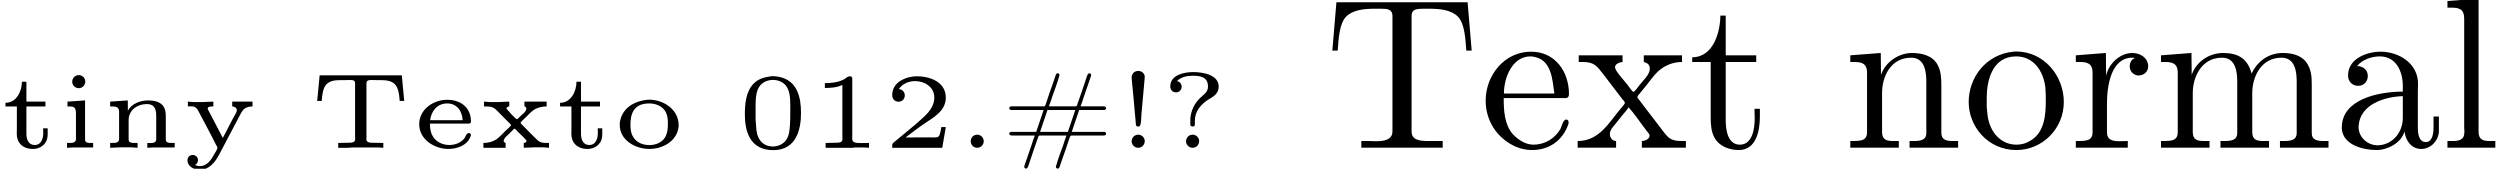 <?xml version='1.0' encoding='UTF-8'?>
<!-- This file was generated by dvisvgm 2.9.1 -->
<svg version='1.1' xmlns='http://www.w3.org/2000/svg' xmlns:xlink='http://www.w3.org/1999/xlink' width='115.988pt' height='7.83pt' viewBox='113.862 -6.861 115.988 7.83'>
<defs>
<path id='g1-84' d='M.548-6.755L.359-4.513H.608C.648-5.031 .677-5.738 .986-6.077C1.325-6.426 1.893-6.456 2.351-6.456H2.6C2.869-6.456 3.148-6.456 3.148-6.117V-.767C3.148-.369 2.75-.309 2.391-.309C2.262-.309 2.132-.319 2.032-.319H1.704V-.01H5.479V-.319H4.802C4.413-.319 4.035-.359 4.035-.767V-6.117C4.035-6.406 4.204-6.456 4.583-6.456H4.832C5.29-6.456 5.858-6.426 6.197-6.077C6.506-5.738 6.535-5.031 6.575-4.513H6.824L6.635-6.755H.548Z'/>
<path id='g1-97' d='M1.116-3.796C1.365-4.105 1.803-4.244 2.172-4.244C2.909-4.244 3.238-3.577 3.238-2.869V-2.61C2.092-2.61 .408-2.252 .408-.946V-.867C.488-.1 1.455 .1 2.022 .1C2.531 .1 3.178-.239 3.308-.747H3.318C3.377-.319 3.646 .05 4.095 .05C4.503 .05 4.862-.279 4.912-.727V-1.455H4.663V-.946C4.663-.677 4.613-.269 4.304-.269C3.985-.269 3.935-.658 3.935-.927V-2.59C3.935-2.72 3.945-2.839 3.945-2.969C3.945-3.935 3.039-4.463 2.212-4.463C1.584-4.463 .697-4.154 .697-3.357C.697-3.068 .907-2.879 1.166-2.879C1.445-2.879 1.614-3.098 1.614-3.337C1.614-3.626 1.385-3.796 1.116-3.796ZM3.238-2.401V-1.395C3.238-.707 2.76-.159 2.112-.12H2.072C1.604-.12 1.186-.488 1.186-.966V-1.016C1.255-2.022 2.381-2.371 3.238-2.401Z'/>
<path id='g1-101' d='M1.116-2.311H3.985C4.095-2.311 4.144-2.381 4.144-2.491C4.144-3.547 3.497-4.463 2.381-4.463C1.156-4.463 .279-3.377 .279-2.192C.279-1.275 .787-.458 1.664-.06C1.893 .04 2.162 .1 2.411 .1H2.441C3.208 .1 3.846-.329 4.115-1.096C4.125-1.126 4.125-1.166 4.125-1.196C4.125-1.265 4.085-1.315 4.015-1.315C3.866-1.315 3.806-.986 3.746-.877C3.497-.438 3.019-.149 2.501-.149C2.132-.149 1.813-.359 1.544-.628C1.146-1.086 1.116-1.733 1.116-2.311ZM1.126-2.521C1.126-3.288 1.534-4.244 2.351-4.244H2.401C3.377-4.154 3.367-3.118 3.467-2.521H1.126Z'/>
<path id='g1-108' d='M.329-6.814V-6.506H.478C.847-6.506 1.106-6.466 1.106-5.988V-.956C1.106-.887 1.116-.817 1.116-.737C1.116-.359 .847-.319 .568-.319H.329V-.01H2.55V-.319H2.301C2.012-.319 1.773-.359 1.773-.747V-6.924L.329-6.814Z'/>
<path id='g1-109' d='M.319-4.294V-3.985H.468C.797-3.985 1.096-3.955 1.096-3.487V-.737C1.096-.329 .817-.319 .379-.319H.319V-.01H2.57V-.319H2.311C2.032-.319 1.793-.359 1.793-.727V-2.55C1.793-3.278 2.192-4.184 3.148-4.184C3.786-4.184 3.856-3.527 3.856-3.068V-.697C3.856-.339 3.557-.319 3.228-.319H3.078V-.01H5.33V-.319H5.071C4.792-.319 4.553-.359 4.553-.727V-2.55C4.553-3.278 4.951-4.184 5.908-4.184C6.545-4.184 6.615-3.527 6.615-3.068V-.697C6.615-.339 6.316-.319 5.988-.319H5.838V-.01H8.09V-.319H7.88C7.582-.319 7.313-.349 7.313-.697V-2.949C7.313-3.318 7.293-3.646 7.054-3.985C6.795-4.314 6.366-4.403 5.968-4.403C5.32-4.403 4.792-4.025 4.523-3.447C4.334-4.154 3.885-4.403 3.198-4.403C2.56-4.403 1.953-4.005 1.743-3.387L1.733-4.403L.319-4.294Z'/>
<path id='g1-110' d='M.319-4.294V-3.985H.468C.797-3.985 1.096-3.955 1.096-3.487V-.737C1.096-.329 .817-.319 .379-.319H.319V-.01H2.57V-.319H2.311C2.032-.319 1.793-.359 1.793-.727V-2.55C1.793-3.268 2.162-4.184 3.148-4.184C3.786-4.184 3.846-3.497 3.846-3.068V-.687C3.846-.349 3.557-.319 3.248-.319H3.068V-.01H5.32V-.319H5.071C4.802-.319 4.543-.359 4.543-.697V-2.879C4.543-3.208 4.533-3.547 4.374-3.846C4.144-4.284 3.636-4.403 3.178-4.403C2.57-4.403 1.943-3.985 1.743-3.387L1.733-4.403L.319-4.294Z'/>
<path id='g1-111' d='M2.341-4.463C1.086-4.334 .279-3.278 .279-2.122C.279-.996 1.166 .1 2.491 .1C3.686 .1 4.692-.877 4.692-2.132C4.692-3.318 3.796-4.473 2.471-4.473C2.431-4.473 2.381-4.463 2.341-4.463ZM1.116-1.893V-2.331C1.116-3.088 1.355-4.244 2.481-4.244C3.288-4.244 3.746-3.567 3.836-2.809C3.856-2.59 3.856-2.381 3.856-2.162C3.856-1.514 3.786-.707 3.148-.339C2.949-.209 2.73-.149 2.501-.149C1.773-.149 1.265-.717 1.156-1.494C1.136-1.624 1.136-1.763 1.116-1.893Z'/>
<path id='g1-114' d='M.269-4.294V-3.985H.418C.747-3.985 1.046-3.955 1.046-3.487V-.737C1.046-.329 .767-.319 .329-.319H.269V-.01H2.68V-.319C2.56-.319 2.421-.309 2.301-.309C1.983-.309 1.714-.359 1.714-.727V-2.052C1.714-2.899 1.913-4.184 2.889-4.184C2.929-4.184 2.959-4.184 2.999-4.174V-4.164C2.849-4.105 2.77-3.945 2.77-3.786C2.77-3.557 2.919-3.397 3.148-3.357C3.437-3.357 3.626-3.537 3.626-3.786C3.626-4.184 3.248-4.403 2.889-4.403C2.301-4.403 1.773-3.875 1.674-3.337L1.664-4.403L.269-4.294Z'/>
<path id='g1-116' d='M1.484-6.137C1.484-5.45 1.196-4.204 .179-4.204V-3.985H1.036V-1.415C1.036-1.086 1.056-.757 1.215-.468C1.435-.07 1.903 .1 2.341 .1C3.158 .1 3.318-.817 3.318-1.445V-1.813H3.068C3.068-1.664 3.078-1.514 3.078-1.355C3.078-.917 2.979-.149 2.391-.149C1.823-.149 1.733-.837 1.733-1.285V-3.985H3.148V-4.294H1.733V-6.137H1.484Z'/>
<path id='g1-120' d='M.169-4.294V-3.985H.369C.887-3.985 1.026-3.776 1.255-3.487L2.192-2.262C2.232-2.222 2.311-2.142 2.311-2.082C2.301-2.032 2.222-1.953 2.192-1.913C1.594-1.225 1.156-.319 .12-.319V-.01H1.903V-.319C1.714-.319 1.614-.498 1.614-.638C1.614-.837 1.763-.976 1.883-1.126S2.122-1.435 2.252-1.584C2.331-1.684 2.421-1.773 2.481-1.883C2.73-1.614 2.939-1.295 3.158-1.006L3.347-.757C3.387-.707 3.457-.638 3.457-.568C3.457-.408 3.238-.319 3.098-.319V-.01H5.141V-.319H4.961C4.792-.319 4.603-.329 4.453-.408C4.274-.498 4.154-.687 4.035-.837C3.706-1.275 3.357-1.714 3.029-2.152L2.939-2.271C2.919-2.291 2.899-2.321 2.889-2.351C2.889-2.411 2.959-2.471 2.989-2.511L3.298-2.889C3.477-3.108 3.636-3.347 3.846-3.547C4.154-3.826 4.543-3.985 4.961-3.985V-4.294H3.188V-3.985C3.387-3.935 3.467-3.836 3.467-3.676C3.467-3.387 3.148-3.128 2.979-2.899C2.909-2.809 2.76-2.6 2.71-2.6C2.65-2.6 2.511-2.829 2.421-2.939C2.202-3.218 1.853-3.577 1.853-3.746C1.853-3.895 2.072-3.975 2.202-3.985V-4.294H.169Z'/>
<path id='g0-33' d='M.956-3.567C.767-3.537 .697-3.397 .697-3.258C.697-3.198 .707-3.133 .712-3.073C.762-2.565 .812-2.062 .852-1.554C.862-1.43 .872-1.305 .887-1.181C.897-1.106 .867-.991 1.001-.991H1.036C1.151-1.006 1.136-1.405 1.156-1.609C1.196-2.107 1.25-2.605 1.29-3.103C1.295-3.168 1.305-3.238 1.305-3.303C1.3-3.462 1.151-3.572 1.001-3.572C.986-3.572 .971-3.567 .956-3.567ZM.961-.608C.792-.588 .697-.443 .697-.304C.697-.149 .827-.005 1.001-.005C1.181-.005 1.305-.154 1.305-.314C1.305-.468 1.176-.613 1.001-.613C.986-.613 .976-.613 .961-.608Z'/>
<path id='g0-35' d='M2.077-1.758L1.733-.742H.583C.533-.742 .493-.722 .483-.667C.483-.583 .558-.573 .628-.573H1.669C1.609-.433 1.569-.284 1.519-.139C1.435 .105 1.35 .354 1.265 .598L1.205 .777C1.196 .807 1.181 .842 1.176 .872C1.176 .917 1.215 .961 1.26 .961H1.27C1.365 .941 1.4 .717 1.45 .593C1.544 .319 1.634 .035 1.733-.239L1.808-.448C1.823-.498 1.823-.573 1.903-.573H3.138C3.078-.433 3.039-.284 2.989-.139C2.879 .169 2.755 .483 2.67 .792C2.66 .822 2.645 .857 2.645 .887C2.65 .932 2.695 .961 2.735 .961C2.8 .961 2.819 .887 2.834 .837L2.909 .613C3.039 .249 3.168-.11 3.283-.473C3.303-.518 3.303-.573 3.377-.573H4.857C4.917-.573 4.976-.593 4.976-.658C4.976-.712 4.932-.742 4.877-.742H3.382L3.726-1.758H4.872C4.922-1.758 4.966-1.773 4.976-1.833C4.976-1.918 4.902-1.928 4.832-1.928H3.791C3.851-2.067 3.89-2.217 3.94-2.361C4.025-2.605 4.11-2.854 4.194-3.098L4.254-3.278C4.264-3.308 4.279-3.342 4.284-3.372C4.284-3.417 4.244-3.462 4.199-3.462H4.189C4.095-3.442 4.06-3.218 4.01-3.093C3.915-2.819 3.826-2.535 3.726-2.262L3.651-2.052C3.636-2.002 3.636-1.928 3.557-1.928H2.321C2.381-2.067 2.421-2.217 2.471-2.361C2.58-2.67 2.705-2.984 2.79-3.293C2.8-3.323 2.814-3.357 2.814-3.387C2.809-3.432 2.765-3.462 2.725-3.462C2.66-3.462 2.64-3.387 2.625-3.337L2.55-3.113C2.421-2.75 2.291-2.391 2.177-2.027C2.157-1.983 2.152-1.923 2.082-1.923C2.062-1.923 2.047-1.928 2.032-1.928H.603C.543-1.928 .483-1.908 .483-1.843C.483-1.793 .523-1.758 .578-1.758H2.077ZM3.203-.742H1.913L2.257-1.758H3.547L3.238-.847L3.203-.742Z'/>
<path id='g0-46' d='M.961-.608C.787-.588 .702-.443 .702-.309C.702-.154 .817-.005 1.001-.005C1.181-.005 1.305-.154 1.305-.309C1.305-.458 1.186-.613 1.001-.613C.986-.613 .976-.613 .961-.608Z'/>
<path id='g0-48' d='M1.604-3.323C1.3-3.278 1.026-3.213 .802-2.989C.433-2.615 .389-2.037 .389-1.554C.389-.837 .583 .105 1.704 .105C2.785 .105 2.994-.867 2.994-1.614C2.994-2.291 2.854-3.113 1.988-3.293C1.888-3.313 1.783-3.328 1.684-3.328C1.659-3.328 1.629-3.323 1.604-3.323ZM.887-1.335V-1.923C.887-2.276 .902-2.67 1.106-2.904C1.25-3.068 1.469-3.153 1.694-3.153C1.908-3.153 2.127-3.073 2.271-2.914C2.476-2.68 2.496-2.316 2.496-1.988V-1.704C2.496-1.489 2.496-1.275 2.481-1.061C2.466-.837 2.446-.583 2.321-.389C2.182-.174 1.933-.065 1.689-.065C1.335-.065 1.061-.259 .956-.653C.902-.882 .912-1.106 .887-1.335Z'/>
<path id='g0-49' d='M.712-3.004V-2.78C.981-2.78 1.275-2.8 1.524-2.919V-.498C1.524-.473 1.529-.443 1.529-.413C1.529-.239 1.365-.244 1.265-.239C1.091-.234 .922-.229 .747-.229V-.005H1.998L2.112-.02H2.511L2.76-.005V-.229C2.665-.229 2.545-.224 2.426-.224C2.182-.224 1.983-.229 1.983-.408V-3.208C1.983-3.288 1.948-3.323 1.868-3.323C1.778-3.323 1.709-3.248 1.624-3.193C1.345-3.039 1.026-3.004 .712-3.004Z'/>
<path id='g0-50' d='M.752-2.725C.922-2.979 1.215-3.098 1.514-3.098C1.928-3.098 2.401-2.844 2.401-2.331C2.401-1.963 2.162-1.664 1.908-1.43C1.499-1.046 1.051-.702 .623-.339L.518-.254C.473-.209 .448-.184 .448-.115V-.005H2.77L2.934-.966H2.725C2.7-.817 2.675-.583 2.585-.518C2.55-.488 2.466-.483 2.376-.483C2.306-.483 2.232-.488 2.172-.488C1.803-.483 1.435-.483 1.066-.483C1.38-.722 1.689-.961 2.022-1.181C2.431-1.45 2.934-1.753 2.934-2.331C2.934-3.083 2.157-3.323 1.599-3.323C1.136-3.323 .448-3.078 .448-2.456C.448-2.306 .523-2.142 .757-2.142C.917-2.152 1.031-2.276 1.031-2.436C1.031-2.59 .912-2.725 .752-2.725Z'/>
<path id='g0-63' d='M.792-3.098C.986-3.293 1.26-3.347 1.529-3.347C1.818-3.347 2.232-3.318 2.232-2.854V-2.804C2.202-2.555 2.047-2.496 1.848-2.296C1.594-2.042 1.445-1.724 1.415-1.37V-1.196C1.415-1.171 1.41-1.141 1.41-1.111C1.41-1.026 1.435-.991 1.544-.991C1.614-.991 1.624-1.051 1.624-1.106V-1.265C1.624-1.694 1.898-2.012 2.242-2.237C2.361-2.316 2.486-2.371 2.585-2.476C2.68-2.58 2.73-2.71 2.73-2.839C2.73-3.402 1.983-3.517 1.544-3.517C1.151-3.517 .483-3.397 .483-2.854C.483-2.7 .573-2.575 .767-2.575C.907-2.585 1.011-2.7 1.011-2.834C1.011-2.959 .932-3.078 .792-3.098ZM1.479-.608C1.31-.588 1.215-.443 1.215-.304C1.215-.149 1.345-.005 1.519-.005C1.699-.005 1.823-.154 1.823-.314C1.823-.468 1.694-.613 1.519-.613C1.504-.613 1.494-.613 1.479-.608Z'/>
<path id='g0-84' d='M.478-3.367L.364-2.177H.573C.598-2.436 .618-2.76 .792-2.949C.966-3.128 1.22-3.143 1.465-3.143H1.599C1.679-3.143 1.763-3.148 1.843-3.148H1.913C2.017-3.148 2.122-3.138 2.122-2.999V-.478C2.122-.453 2.127-.428 2.127-.403C2.127-.254 1.968-.239 1.863-.239C1.689-.234 1.514-.229 1.34-.229V-.005H1.798L2.017-.02H3.173L3.432-.005V-.229C3.258-.229 3.083-.234 2.909-.239C2.804-.239 2.645-.254 2.645-.403C2.645-.428 2.65-.453 2.65-.478V-2.999C2.65-3.138 2.76-3.148 2.869-3.148H2.929C3.009-3.148 3.093-3.143 3.173-3.143H3.298C3.631-3.143 3.995-3.113 4.115-2.68C4.164-2.516 4.179-2.346 4.194-2.177H4.403L4.289-3.367H.478Z'/>
<path id='g0-101' d='M.822-1.126H2.625C2.715-1.126 2.725-1.186 2.725-1.24C2.725-1.788 2.336-2.232 1.619-2.232C.981-2.232 .324-1.788 .324-1.096C.324-.384 1.041 .05 1.679 .05C2.072 .05 2.565-.115 2.705-.533C2.715-.558 2.725-.583 2.725-.613C2.715-.663 2.67-.687 2.62-.687C2.516-.687 2.481-.523 2.421-.443C2.257-.234 1.983-.134 1.724-.134C1.42-.134 1.111-.269 .956-.538C.847-.717 .822-.922 .822-1.126ZM.832-1.285C.877-1.694 1.156-2.062 1.619-2.062C2.037-2.062 2.311-1.763 2.341-1.285H.832Z'/>
<path id='g0-105' d='M.433-2.147V-1.923H.518C.697-1.923 .827-1.903 .827-1.619V-.413C.827-.244 .677-.229 .523-.229H.413V-.005L.692-.02H1.624V-.229H1.494C1.365-.229 1.25-.244 1.25-.384V-2.202L.433-2.147ZM.917-3.372C.747-3.352 .653-3.208 .653-3.068C.653-2.914 .782-2.77 .956-2.77C1.136-2.77 1.26-2.919 1.26-3.078C1.26-3.233 1.131-3.377 .956-3.377C.941-3.377 .932-3.377 .917-3.372Z'/>
<path id='g0-110' d='M.408-2.147V-1.923H.488C.667-1.923 .822-1.908 .822-1.669V-.413C.822-.244 .672-.229 .518-.229H.408V-.005L.892-.025H1.395L1.679-.005V-.229H1.529C1.39-.229 1.265-.244 1.265-.394V-1.285C1.265-1.763 1.679-2.032 2.097-2.032H2.112C2.511-2.032 2.545-1.724 2.545-1.469V-.394C2.545-.249 2.411-.224 2.276-.224C2.227-.224 2.177-.229 2.132-.229V-.005L2.416-.02H3.402V-.229H3.258C3.118-.229 2.989-.244 2.989-.389V-1.46C2.989-1.644 2.974-1.803 2.849-1.968C2.685-2.157 2.411-2.202 2.172-2.202C1.823-2.202 1.405-2.067 1.23-1.719L1.225-2.202L.408-2.147Z'/>
<path id='g0-111' d='M1.599-2.232C1.106-2.177 .583-1.963 .379-1.395C.344-1.29 .324-1.181 .324-1.071C.324-.339 1.071 .05 1.704 .05C2.227 .05 2.795-.209 2.999-.732C3.034-.832 3.059-.941 3.059-1.046C3.059-1.793 2.346-2.237 1.689-2.237C1.659-2.237 1.629-2.237 1.599-2.232ZM.822-.996V-1.071C.822-1.509 .922-2.062 1.689-2.062C1.948-2.062 2.212-1.978 2.381-1.778C2.526-1.609 2.56-1.37 2.56-1.161C2.56-.882 2.54-.588 2.341-.374C2.177-.209 1.938-.13 1.699-.13C1.29-.13 .932-.329 .842-.797C.832-.862 .832-.932 .822-.996Z'/>
<path id='g0-116' d='M1.016-3.068C1.016-2.645 .777-2.092 .254-2.092V-1.923H.782V-.852C.782-.787 .777-.717 .777-.653C.777-.244 1.046 .05 1.534 .05C1.808 .05 2.152-.115 2.202-.503C2.212-.563 2.212-.618 2.212-.677V-.907H2.002C2.002-.842 2.007-.767 2.007-.697C2.007-.473 1.938-.134 1.609-.134C1.33-.134 1.225-.374 1.225-.658V-1.923H2.107V-2.147H1.225V-3.068H1.016Z'/>
<path id='g0-120' d='M.289-2.147V-1.923H.408C.638-1.923 .767-1.868 .922-1.699C1.031-1.584 1.146-1.474 1.255-1.36L1.469-1.146C1.489-1.126 1.539-1.086 1.539-1.056C1.539-1.011 1.355-.862 1.27-.777C1.141-.648 1.016-.508 .867-.399C.687-.279 .473-.229 .259-.229V-.005H1.29V-.229C1.23-.249 1.2-.279 1.2-.324C1.2-.433 1.325-.538 1.405-.608C1.46-.658 1.509-.712 1.559-.762L1.659-.862C1.669-.872 1.684-.892 1.704-.892C1.738-.892 1.813-.792 1.858-.747C1.993-.613 2.262-.379 2.262-.314C2.262-.259 2.177-.234 2.132-.229V-.005L2.61-.025H3.059L3.303-.005V-.229H3.158C2.879-.229 2.795-.329 2.65-.473C2.451-.677 2.242-.872 2.052-1.076C2.032-1.106 1.983-1.136 1.983-1.166C1.983-1.2 2.157-1.35 2.232-1.425C2.351-1.544 2.461-1.664 2.6-1.763C2.775-1.878 2.989-1.923 3.193-1.923V-2.147H2.162V-1.923C2.222-1.923 2.252-1.863 2.252-1.823C2.252-1.679 2.042-1.539 1.943-1.44L1.858-1.355C1.848-1.345 1.833-1.33 1.818-1.33C1.743-1.33 1.345-1.798 1.34-1.808S1.33-1.828 1.33-1.838C1.33-1.893 1.415-1.918 1.46-1.923V-2.147L.976-2.127H.533L.289-2.147Z'/>
<path id='g0-121' d='M.279-2.147V-1.923C.329-1.923 .379-1.928 .423-1.928C.553-1.928 .658-1.903 .752-1.733C1.031-1.205 1.315-.687 1.579-.154C1.604-.11 1.649-.045 1.649-.01V0C1.639 .085 1.549 .209 1.499 .299C1.36 .558 1.166 .847 .832 .847H.822C.747 .847 .682 .822 .613 .797V.792C.697 .752 .747 .663 .747 .568C.747 .428 .638 .329 .503 .329C.354 .329 .259 .443 .259 .573C.259 .867 .573 1.016 .827 1.016H.837C1.26 1.016 1.539 .672 1.729 .314L1.883 .02C2.157-.503 2.436-1.026 2.71-1.549C2.765-1.654 2.814-1.753 2.914-1.823C3.019-1.898 3.153-1.923 3.278-1.923V-2.147H2.336V-1.923C2.436-1.923 2.55-1.863 2.55-1.748C2.55-1.659 2.481-1.569 2.441-1.494C2.252-1.156 2.087-.802 1.898-.463C1.853-.568 1.788-.667 1.738-.772C1.574-1.091 1.405-1.41 1.24-1.724C1.225-1.753 1.2-1.788 1.2-1.823V-1.838C1.21-1.923 1.365-1.923 1.46-1.923V-2.147L.976-2.127H.528L.279-2.147Z'/>
</defs>
<g id='page1'>
<use x='113.862' y='0' xlink:href='#g0-116'/>
<use x='116.559' y='0' xlink:href='#g0-105'/>
<use x='118.565' y='0' xlink:href='#g0-110'/>
<use x='122.3' y='0' xlink:href='#g0-121'/>
<use x='128.214' y='0' xlink:href='#g0-84'/>
<use x='132.987' y='0' xlink:href='#g0-101'/>
<use x='136.03' y='0' xlink:href='#g0-120'/>
<use x='139.592' y='0' xlink:href='#g0-116'/>
<use x='142.29' y='0' xlink:href='#g0-111'/>
<use x='148.031' y='0' xlink:href='#g0-48'/>
<use x='151.42' y='0' xlink:href='#g0-49'/>
<use x='154.809' y='0' xlink:href='#g0-50'/>
<use x='158.198' y='0' xlink:href='#g0-46'/>
<use x='160.204' y='0' xlink:href='#g0-35'/>
<use x='165.668' y='0' xlink:href='#g0-33'/>
<use x='167.674' y='0' xlink:href='#g0-63'/>
<use x='175.317' y='0' xlink:href='#g1-84'/>
<use x='182.511' y='0' xlink:href='#g1-101'/>
<use x='186.938' y='0' xlink:href='#g1-120'/>
<use x='192.194' y='0' xlink:href='#g1-116'/>
<use x='199.388' y='0' xlink:href='#g1-110'/>
<use x='204.921' y='0' xlink:href='#g1-111'/>
<use x='209.901' y='0' xlink:href='#g1-114'/>
<use x='213.803' y='0' xlink:href='#g1-109'/>
<use x='222.103' y='0' xlink:href='#g1-97'/>
<use x='227.083' y='0' xlink:href='#g1-108'/>
</g>
</svg>